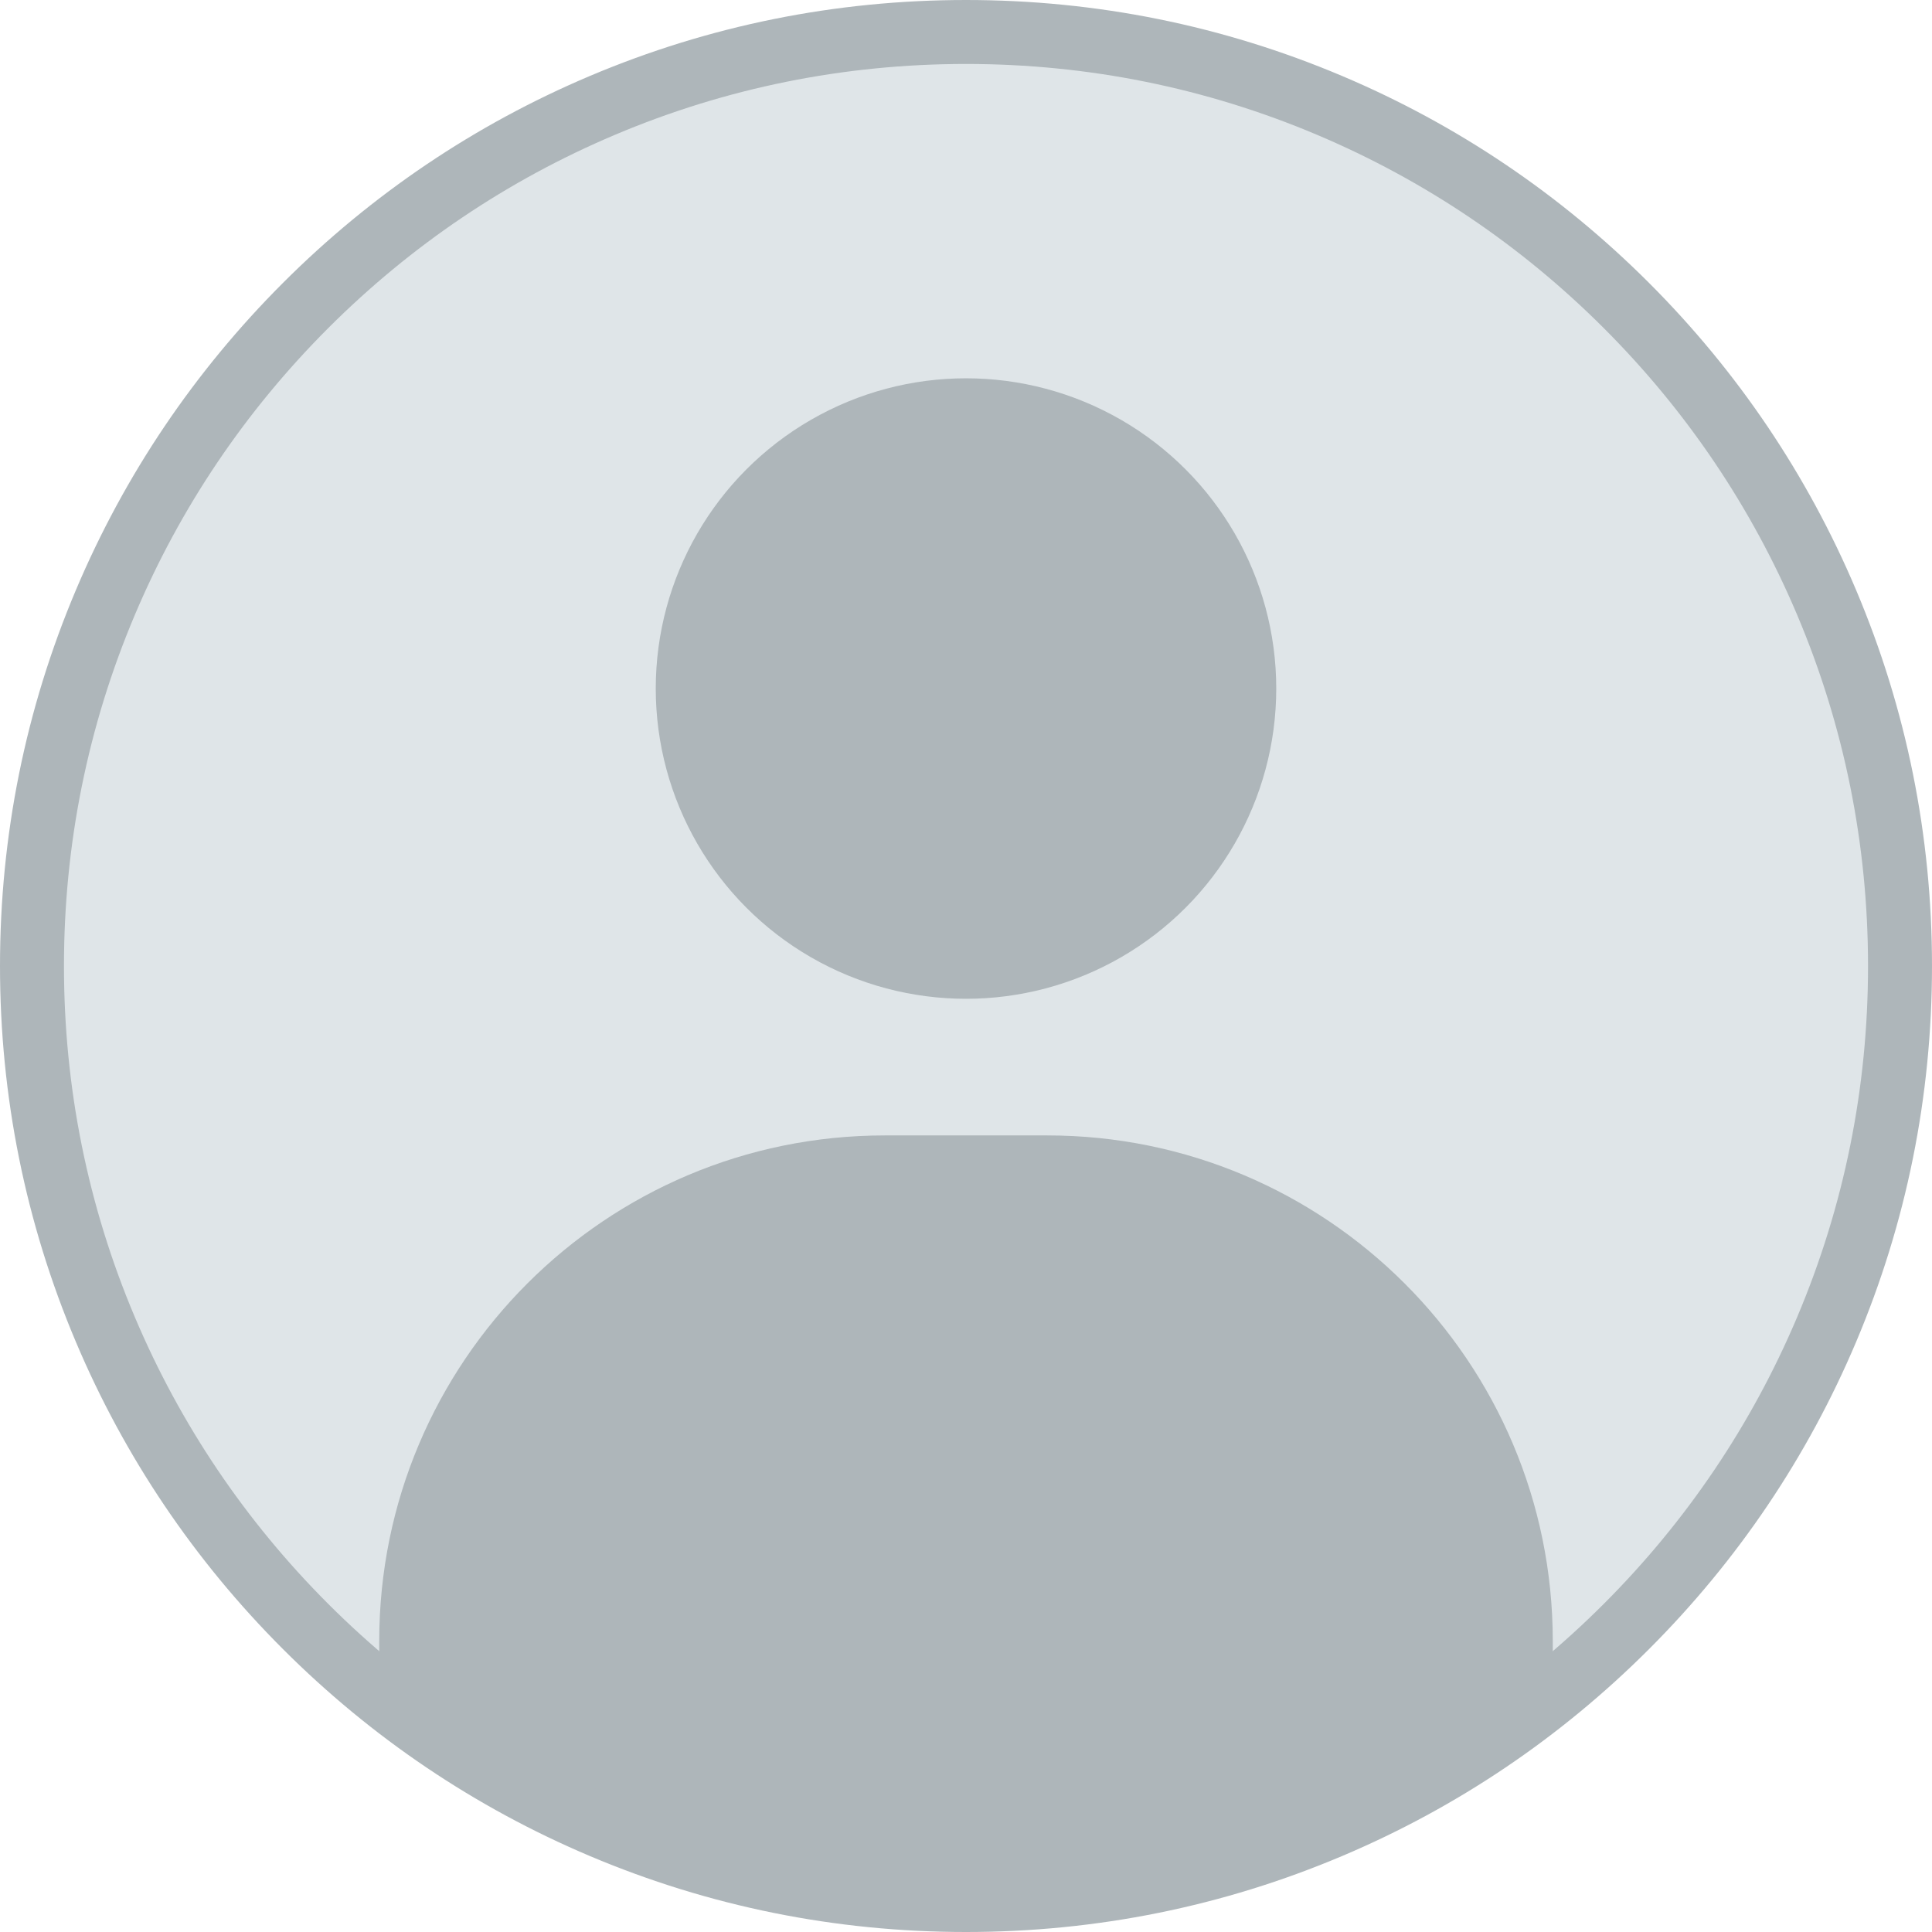 <?xml version="1.0" encoding="UTF-8"?>
<svg id="Layer_2" data-name="Layer 2" xmlns="http://www.w3.org/2000/svg" width="1597.009" height="1597.008" viewBox="0 0 1597.009 1597.008">
  <g id="Objects">
    <g>
      <circle cx="798.505" cy="798.504" r="772.067" style="fill: #dfe5e8; stroke-width: 0px;"/>
      <path d="m1283.537,1356.478v42.72c-132.552,107.181-301.291,171.37-485.038,171.37s-352.486-64.189-485.019-171.334v-42.756c0-230.804,187.105-417.927,417.909-417.927h134.24c230.804,0,417.909,187.123,417.909,417.927Z" style="fill: #aeb6ba; stroke-width: 0px;"/>
      <circle cx="798.505" cy="569.161" r="256.453" style="fill: #aeb6ba; stroke-width: 0px;"/>
      <path d="m798.505,1597.008c-107.787,0-212.363-21.116-310.823-62.761-95.088-40.219-180.481-97.79-253.806-171.115-73.324-73.325-130.895-158.718-171.115-253.806C21.115,1010.866,0,906.29,0,798.504s21.115-212.362,62.761-310.822c40.22-95.089,97.791-180.482,171.115-253.806,73.326-73.325,158.718-130.896,253.806-171.115C586.143,21.116,690.719,0,798.505,0s212.361,21.116,310.821,62.761c95.09,40.219,180.481,97.79,253.806,171.115,73.324,73.325,130.895,158.718,171.115,253.806,41.646,98.46,62.761,203.036,62.761,310.822s-21.115,212.361-62.761,310.822c-40.22,95.088-97.791,180.481-171.115,253.806-73.326,73.325-158.717,130.896-253.806,171.115-98.46,41.645-203.035,62.761-310.821,62.761Zm0-1544.133c-100.671,0-198.318,19.711-290.225,58.584-88.787,37.553-168.53,91.32-237.015,159.805-68.487,68.486-122.253,148.229-159.806,237.015-38.874,91.908-58.584,189.553-58.584,290.225s19.711,198.316,58.584,290.224c37.553,88.786,91.319,168.529,159.806,237.015,68.485,68.485,148.228,122.252,237.015,159.805,91.907,38.874,189.554,58.584,290.225,58.584s198.316-19.711,290.225-58.584c88.785-37.553,168.528-91.32,237.013-159.805,68.487-68.486,122.253-148.229,159.806-237.015,38.874-91.908,58.584-189.553,58.584-290.224s-19.711-198.317-58.584-290.225c-37.553-88.786-91.319-168.529-159.806-237.015-68.485-68.485-148.228-122.252-237.013-159.805-91.909-38.874-189.554-58.584-290.225-58.584Z" style="fill: #aeb6ba; stroke-width: 0px;"/>
    </g>
  </g>
</svg>
